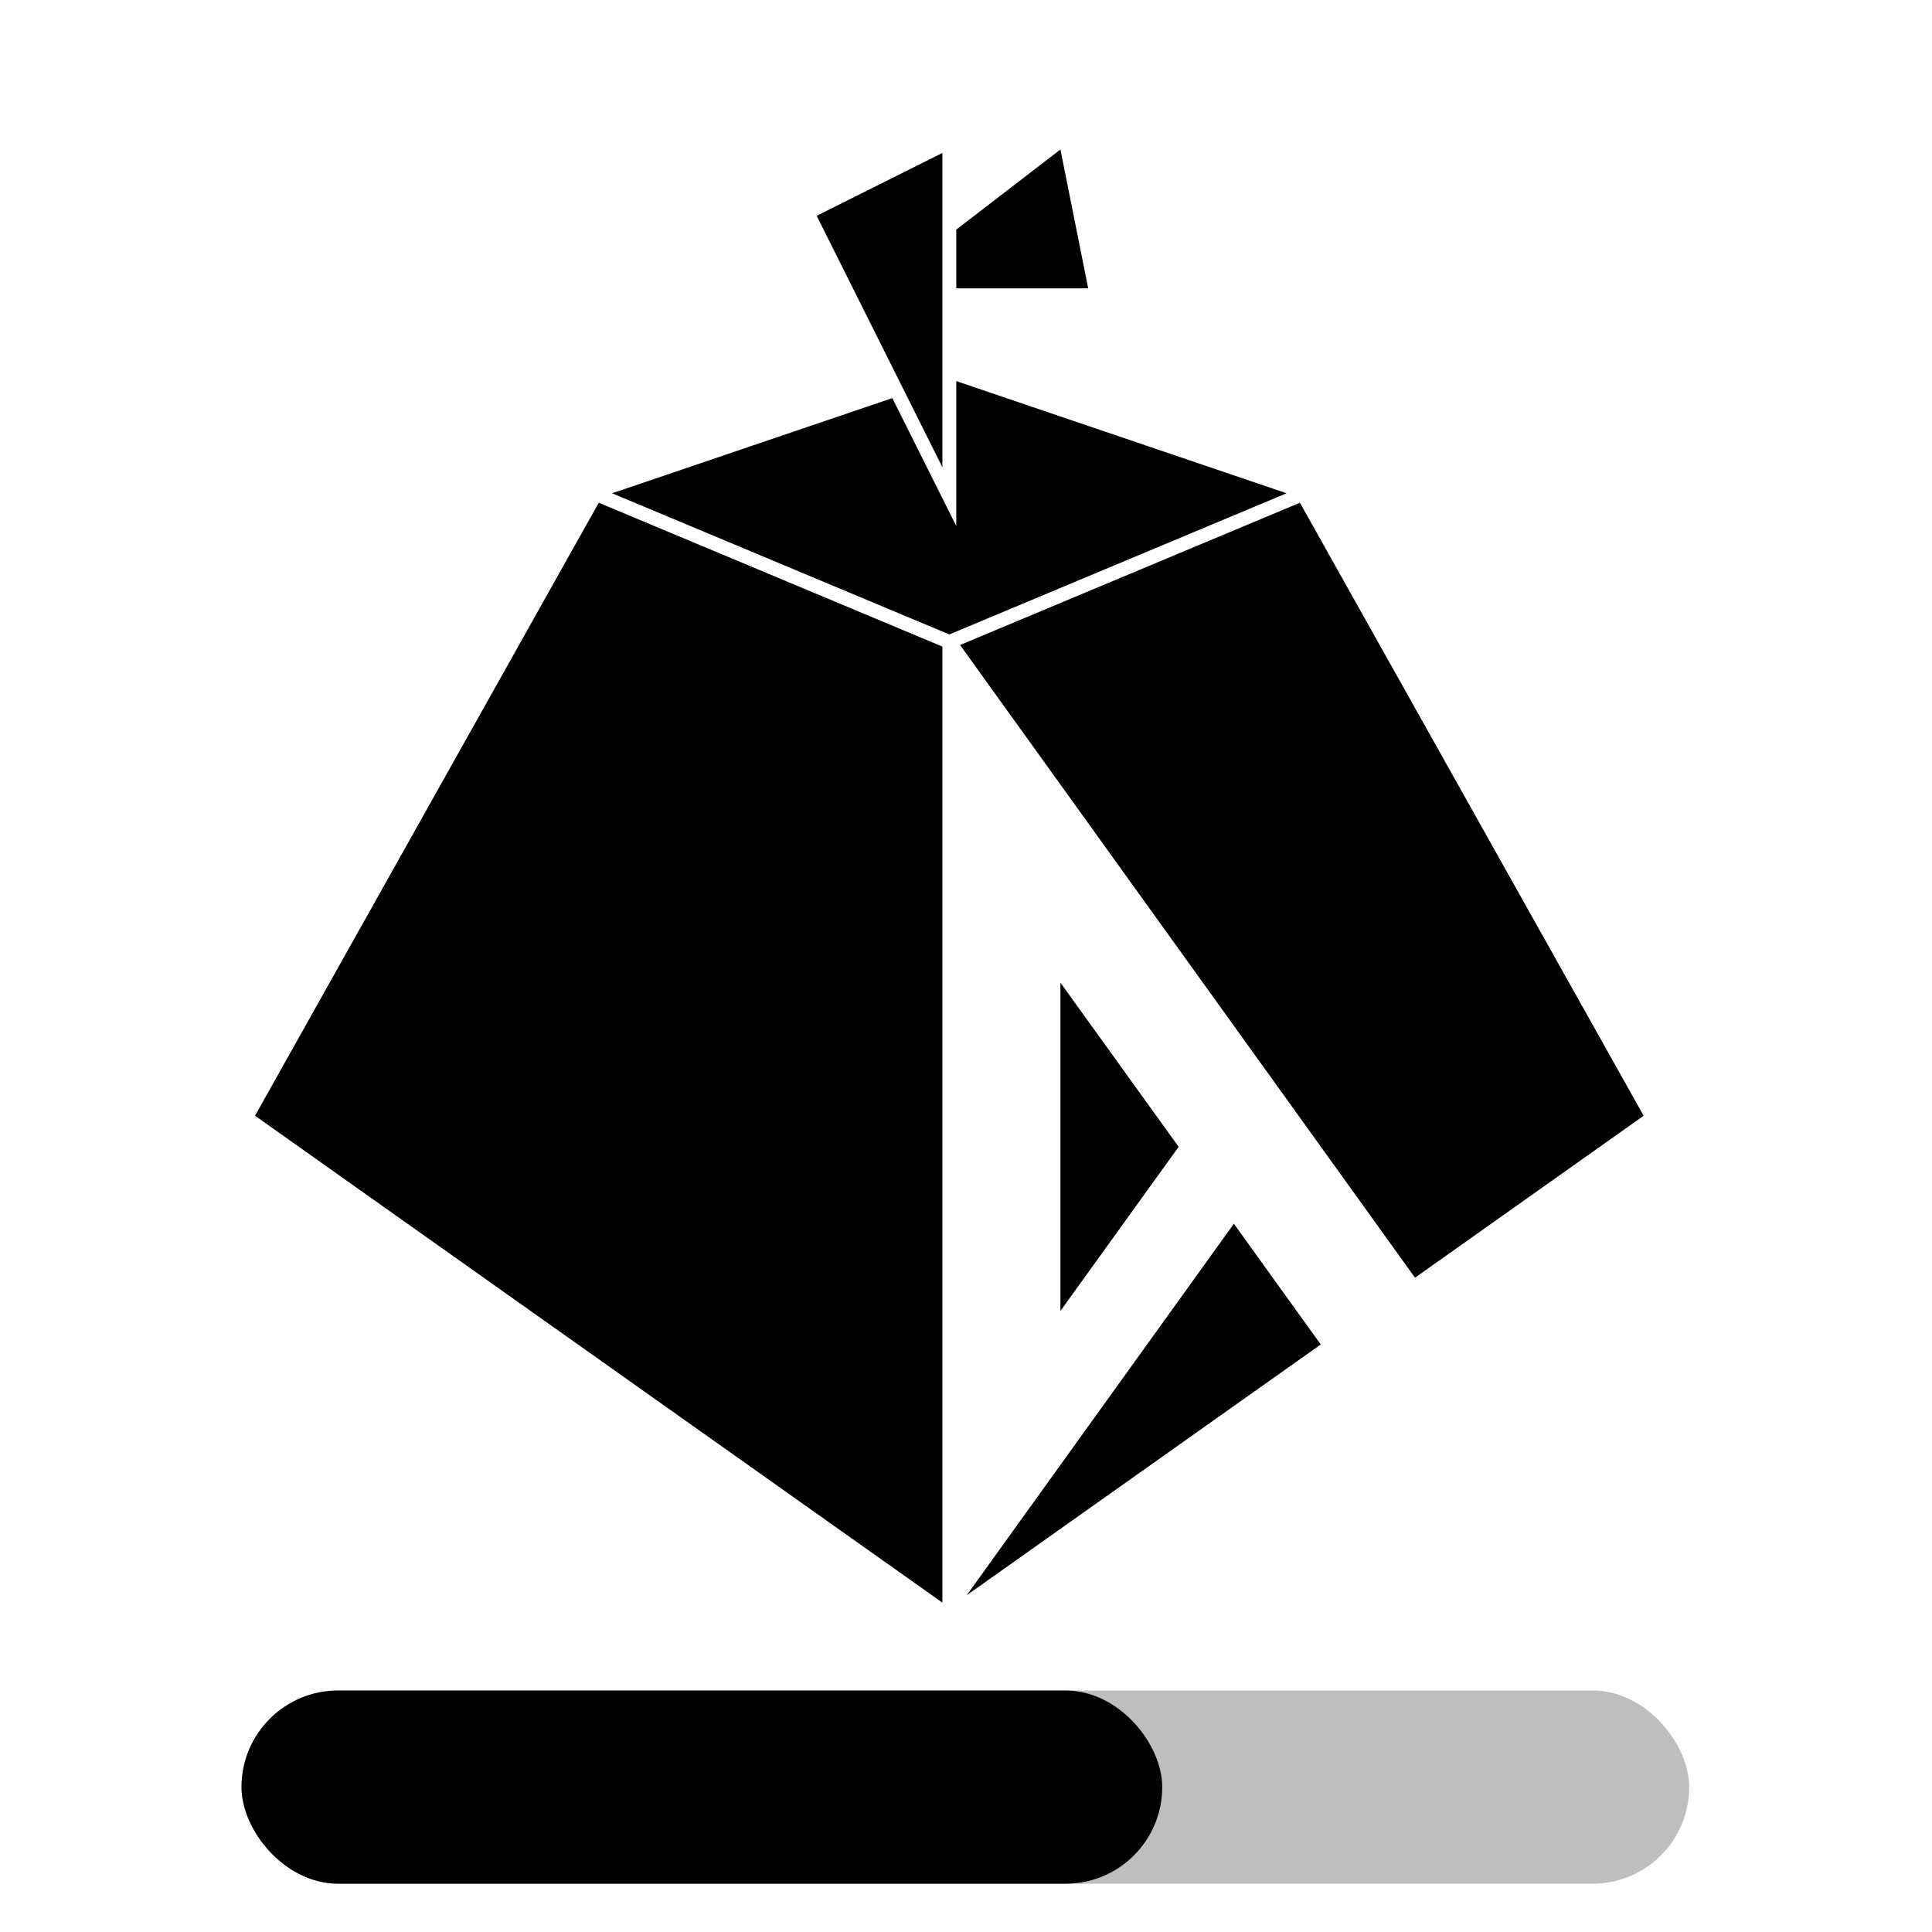 <?xml version="1.0" encoding="UTF-8" standalone="no"?>
<svg
   width="16"
   height="16"
   version="1.0"
   id="svg10"
   sodipodi:docname="org.fedoraproject.AnacondaInstaller-symbolic.svg"
   inkscape:version="1.2.2 (b0a8486541, 2022-12-01)"
   xmlns:inkscape="http://www.inkscape.org/namespaces/inkscape"
   xmlns:sodipodi="http://sodipodi.sourceforge.net/DTD/sodipodi-0.dtd"
   xmlns="http://www.w3.org/2000/svg"
   xmlns:svg="http://www.w3.org/2000/svg"
   xmlns:rdf="http://www.w3.org/1999/02/22-rdf-syntax-ns#"
   xmlns:cc="http://creativecommons.org/ns#"
   xmlns:dc="http://purl.org/dc/elements/1.1/">
  <defs
     id="defs14" />
  <sodipodi:namedview
     pagecolor="#ffffff"
     bordercolor="#666666"
     borderopacity="1"
     objecttolerance="10"
     gridtolerance="10"
     guidetolerance="10"
     inkscape:pageopacity="0"
     inkscape:pageshadow="2"
     inkscape:window-width="1920"
     inkscape:window-height="1011"
     id="namedview12"
     showgrid="false"
     inkscape:zoom="45.343222"
     inkscape:cx="13.794785"
     inkscape:cy="8.1158767"
     inkscape:window-x="0"
     inkscape:window-y="0"
     inkscape:window-maximized="1"
     inkscape:current-layer="svg10"
     inkscape:showpageshadow="2"
     inkscape:pagecheckerboard="0"
     inkscape:deskcolor="#d1d1d1" />
  <g
     transform="matrix(.2 0 0 .2 -25.6 -111.1)"
     stroke-width="5"
     color="#000"
     id="g8">
    <rect
       ry="4"
       rx="4"
       y="625.5"
       x="138"
       height="8"
       width="59.946"
       style="marker:none"
       overflow="visible"
       opacity=".257"
       id="rect4" />
    <rect
       ry="4"
       rx="4"
       y="625.5"
       x="138"
       height="8"
       width="38.125"
       style="marker:none"
       overflow="visible"
       id="rect6" />
  </g>
  <g
     id="layer2"
     style="clip-rule:evenodd;display:inline;fill-rule:evenodd;stroke-linejoin:round;stroke-miterlimit:2"
     transform="matrix(0.023,0,0,0.023,-0.188,0.663)">
    <g
       id="g1560"
       style="clip-rule:evenodd;display:inline;opacity:1;fill:#000000;fill-opacity:1;fill-rule:evenodd;stroke-linejoin:round;stroke-miterlimit:2"
       transform="translate(0,-6.5e-4)">
      <g
         id="g1445"
         style="fill:#000000;fill-opacity:1"
         transform="translate(0,6.5e-4)">
        <path
           style="color:#000000;overflow:visible;fill:#000000;fill-opacity:1;fill-rule:evenodd;paint-order:stroke markers fill"
           d="m 452.453,411.801 -96.182,133.756 127.461,-90.283 z"
           id="path1291" />
        <path
           style="color:#000000;overflow:visible;fill:#000000;fill-opacity:1;fill-rule:evenodd;paint-order:stroke markers fill"
           d="m 390,325 v 118.209 l 42.566,-59.103 z"
           id="path1289" />
        <path
           style="color:#000000;overflow:visible;fill:#000000;fill-opacity:1;fill-rule:evenodd;paint-order:stroke markers fill"
           d="m 476.23,152.195 -0.266,0.111 -122.1,51.111 163.799,227.797 a 2.5,2.5 0 0 1 0.01,0.016 L 600,372.916 Z"
           id="path1287" />
        <path
           style="color:#000000;overflow:visible;fill:#000000;fill-opacity:1;fill-rule:evenodd;paint-order:stroke markers fill"
           d="M 223.77,152.195 100,372.916 347.5,548.23 V 203.988 L 224.035,152.307 Z"
           id="path1285" />
        <path
           style="color:#000000;overflow:visible;fill:#000000;fill-opacity:1;fill-rule:evenodd;paint-order:stroke markers fill"
           d="m 352.5,108.396 v 52.193 L 329.465,114.521 228.574,148.785 350,199.615 471.426,148.785 Z"
           id="path1283" />
        <path
           id="path1631-9"
           style="color:#000000;clip-rule:evenodd;display:inline;overflow:visible;fill:#000000;fill-opacity:1;fill-rule:evenodd;paint-order:stroke markers fill"
           d="M 390,25 352.5,53.846 V 75 H 400 Z" />
      </g>
      <path
         id="path1633-6"
         style="color:#000000;clip-rule:evenodd;display:inline;overflow:visible;fill:#000000;fill-opacity:1;fill-rule:evenodd;stroke:none;stroke-width:1;stroke-linecap:round;stroke-linejoin:round;stroke-miterlimit:2;stroke-dasharray:none;stroke-opacity:0.5;paint-order:stroke markers fill"
         d="M 347.5,26.25 302.236,48.883 347.5,139.41 Z" />
    </g>
  </g>
</svg>
